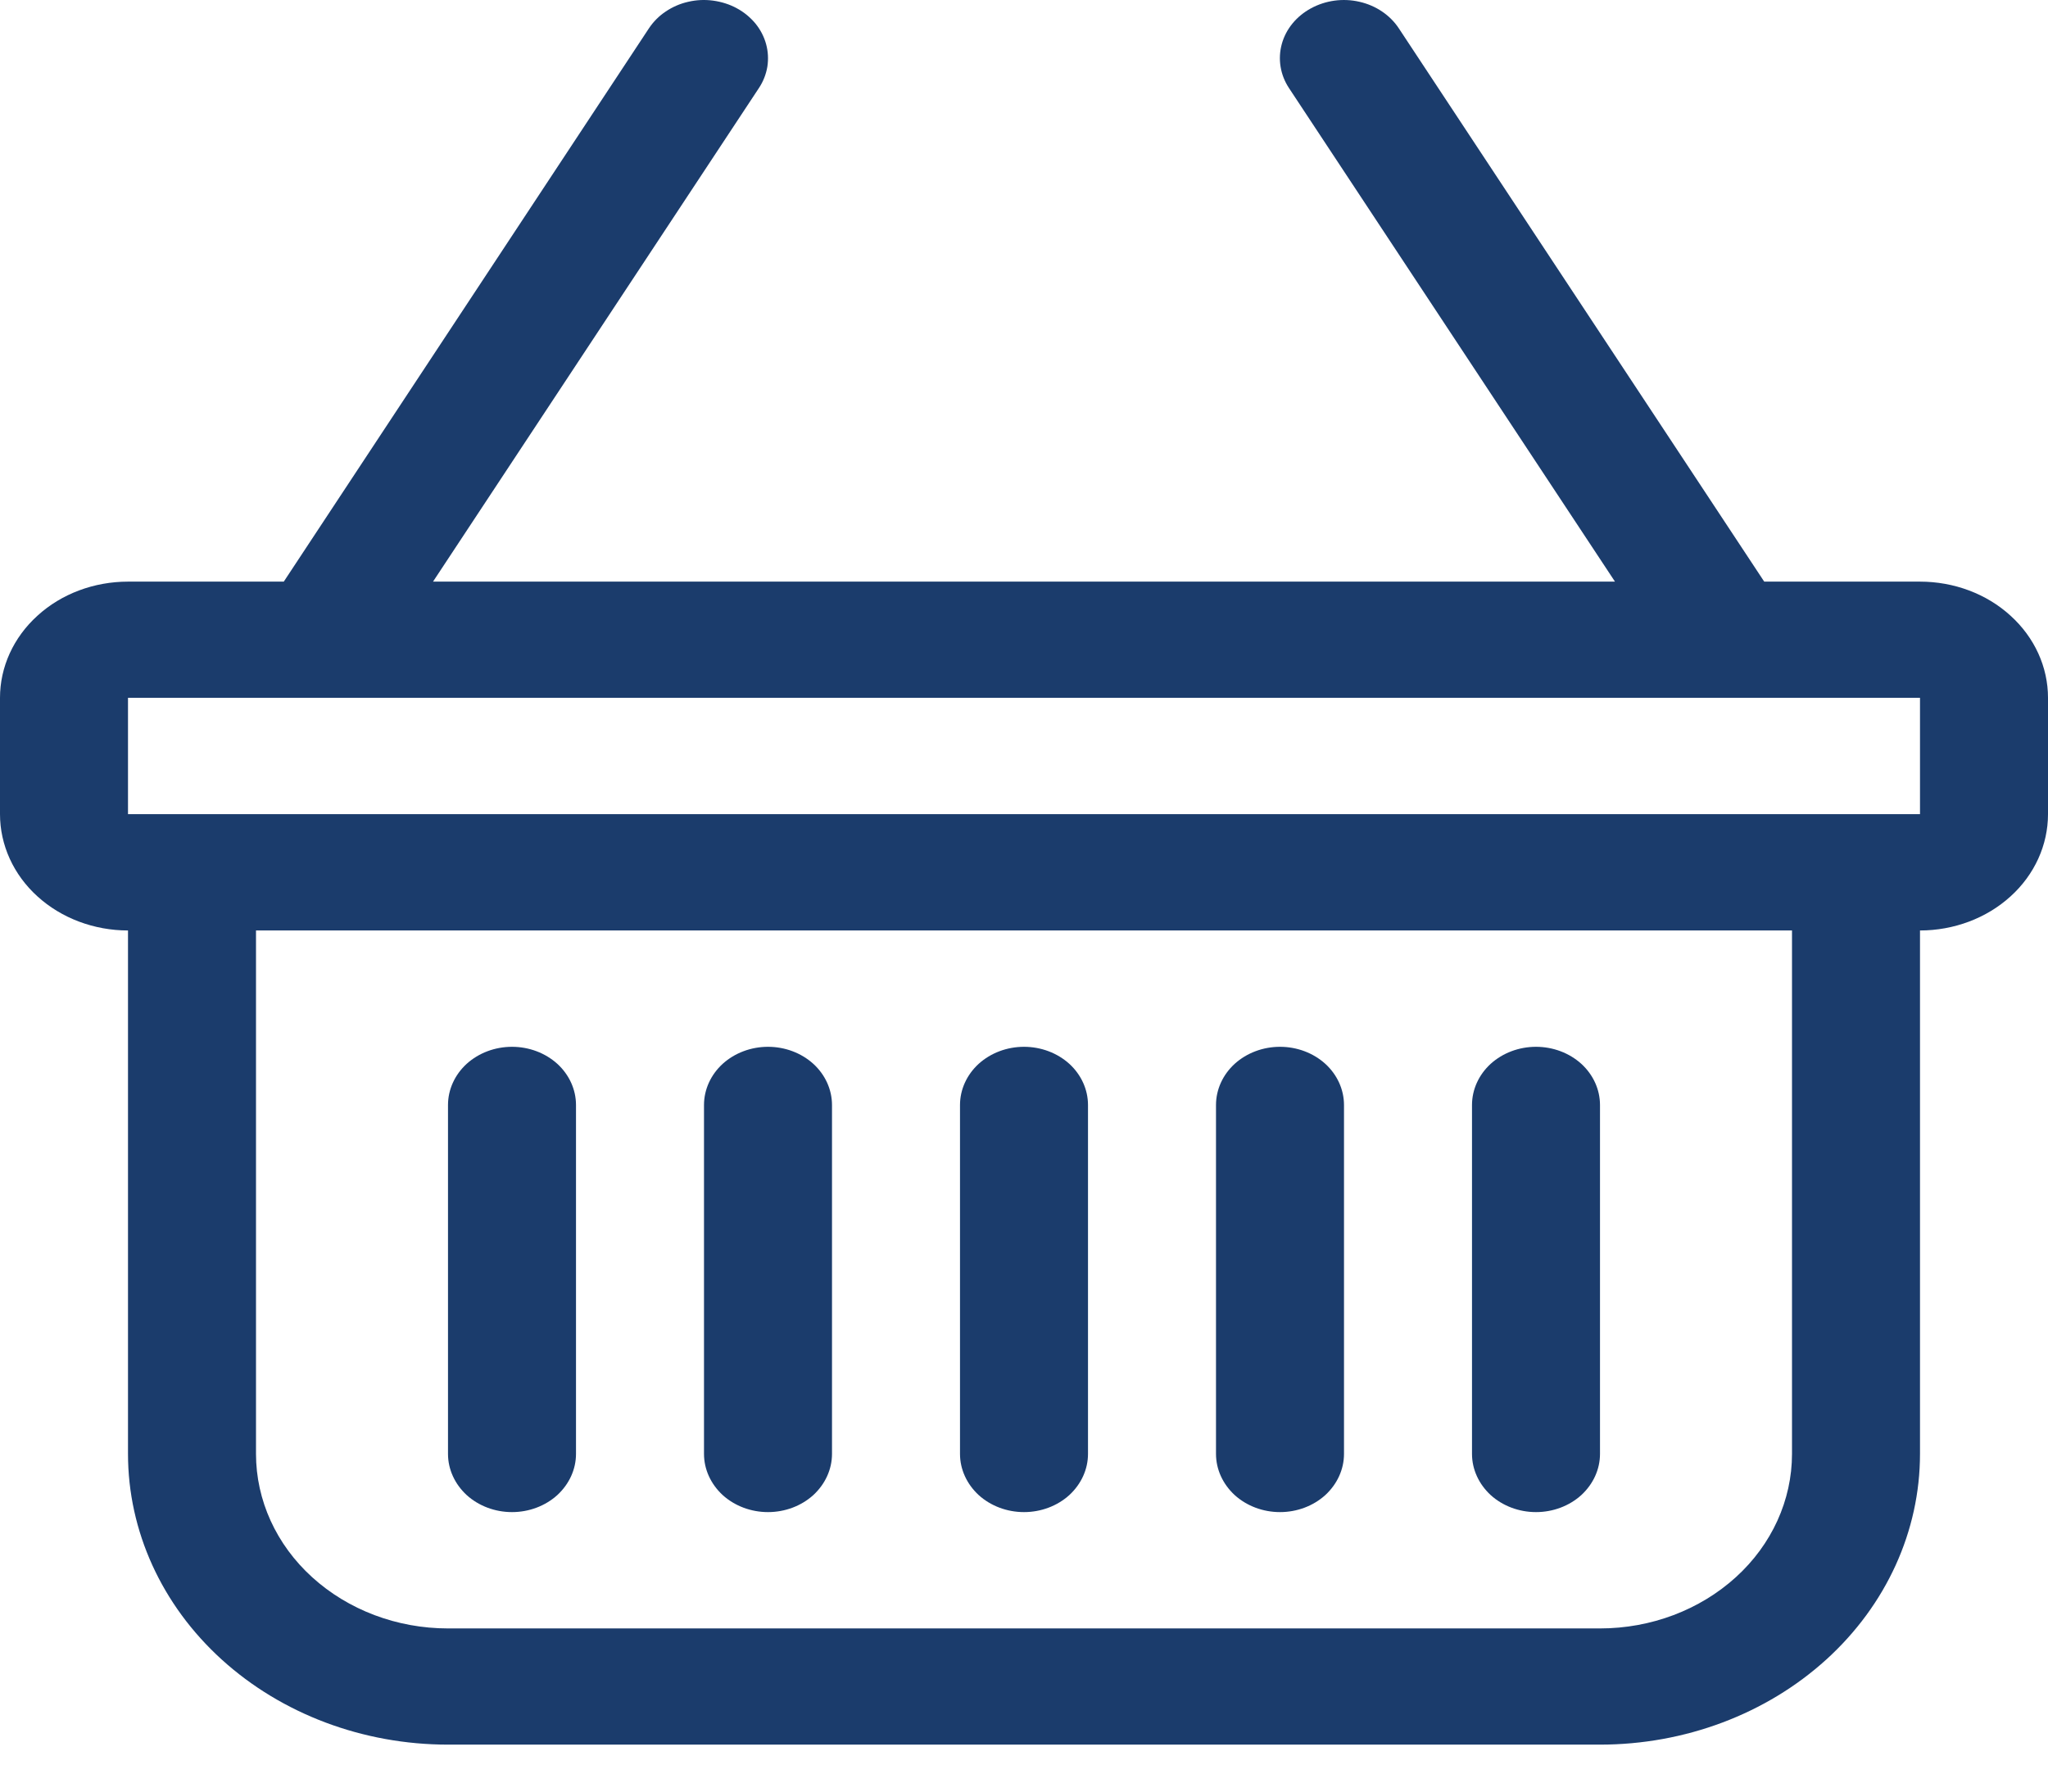 <svg width="16" height="14" viewBox="0 0 16 14" fill="none" xmlns="http://www.w3.org/2000/svg">
<path d="M5.757 0.065C5.813 0.095 5.862 0.136 5.902 0.184C5.941 0.232 5.969 0.286 5.985 0.344C6.001 0.402 6.004 0.462 5.995 0.521C5.985 0.58 5.963 0.637 5.929 0.688L3.383 4.545H12.617L10.07 0.688C10.002 0.585 9.982 0.461 10.014 0.344C10.046 0.227 10.128 0.127 10.242 0.065C10.356 0.003 10.492 -0.016 10.621 0.014C10.749 0.043 10.86 0.118 10.928 0.221L13.783 4.545H15C15.265 4.545 15.52 4.64 15.707 4.811C15.895 4.981 16 5.212 16 5.453V6.362C16 6.603 15.895 6.835 15.707 7.005C15.52 7.175 15.265 7.271 15 7.271V11.361C15 11.964 14.737 12.542 14.268 12.968C13.799 13.394 13.163 13.633 12.5 13.633H3.5C2.837 13.633 2.201 13.394 1.732 12.968C1.263 12.542 1 11.964 1 11.361V7.271C0.735 7.271 0.48 7.175 0.293 7.005C0.105 6.835 0 6.603 0 6.362V5.453C0 5.212 0.105 4.981 0.293 4.811C0.48 4.64 0.735 4.545 1 4.545H2.217L5.07 0.221C5.104 0.17 5.148 0.125 5.201 0.09C5.254 0.054 5.314 0.028 5.377 0.014C5.441 -0.001 5.507 -0.004 5.572 0.005C5.637 0.014 5.701 0.034 5.757 0.065ZM2 7.271V11.361C2 11.723 2.158 12.07 2.439 12.325C2.721 12.581 3.102 12.725 3.5 12.725H12.5C12.898 12.725 13.279 12.581 13.561 12.325C13.842 12.07 14 11.723 14 11.361V7.271H2ZM1 5.453V6.362H15V5.453H1ZM4 8.18C4.133 8.18 4.26 8.228 4.354 8.313C4.447 8.398 4.5 8.514 4.5 8.635V11.361C4.5 11.482 4.447 11.597 4.354 11.683C4.26 11.768 4.133 11.816 4 11.816C3.867 11.816 3.74 11.768 3.646 11.683C3.553 11.597 3.5 11.482 3.5 11.361V8.635C3.5 8.514 3.553 8.398 3.646 8.313C3.74 8.228 3.867 8.18 4 8.18ZM6 8.18C6.133 8.18 6.26 8.228 6.354 8.313C6.447 8.398 6.5 8.514 6.5 8.635V11.361C6.5 11.482 6.447 11.597 6.354 11.683C6.26 11.768 6.133 11.816 6 11.816C5.867 11.816 5.74 11.768 5.646 11.683C5.553 11.597 5.5 11.482 5.5 11.361V8.635C5.5 8.514 5.553 8.398 5.646 8.313C5.74 8.228 5.867 8.18 6 8.18ZM8 8.18C8.133 8.18 8.26 8.228 8.354 8.313C8.447 8.398 8.5 8.514 8.5 8.635V11.361C8.5 11.482 8.447 11.597 8.354 11.683C8.26 11.768 8.133 11.816 8 11.816C7.867 11.816 7.74 11.768 7.646 11.683C7.553 11.597 7.5 11.482 7.5 11.361V8.635C7.5 8.514 7.553 8.398 7.646 8.313C7.74 8.228 7.867 8.18 8 8.18ZM10 8.18C10.133 8.18 10.26 8.228 10.354 8.313C10.447 8.398 10.5 8.514 10.5 8.635V11.361C10.5 11.482 10.447 11.597 10.354 11.683C10.26 11.768 10.133 11.816 10 11.816C9.867 11.816 9.74 11.768 9.646 11.683C9.553 11.597 9.5 11.482 9.5 11.361V8.635C9.5 8.514 9.553 8.398 9.646 8.313C9.74 8.228 9.867 8.18 10 8.18ZM12 8.18C12.133 8.18 12.26 8.228 12.354 8.313C12.447 8.398 12.5 8.514 12.5 8.635V11.361C12.5 11.482 12.447 11.597 12.354 11.683C12.26 11.768 12.133 11.816 12 11.816C11.867 11.816 11.74 11.768 11.646 11.683C11.553 11.597 11.5 11.482 11.5 11.361V8.635C11.5 8.514 11.553 8.398 11.646 8.313C11.74 8.228 11.867 8.18 12 8.18Z" fill="#1B3C6C"/>
</svg>
